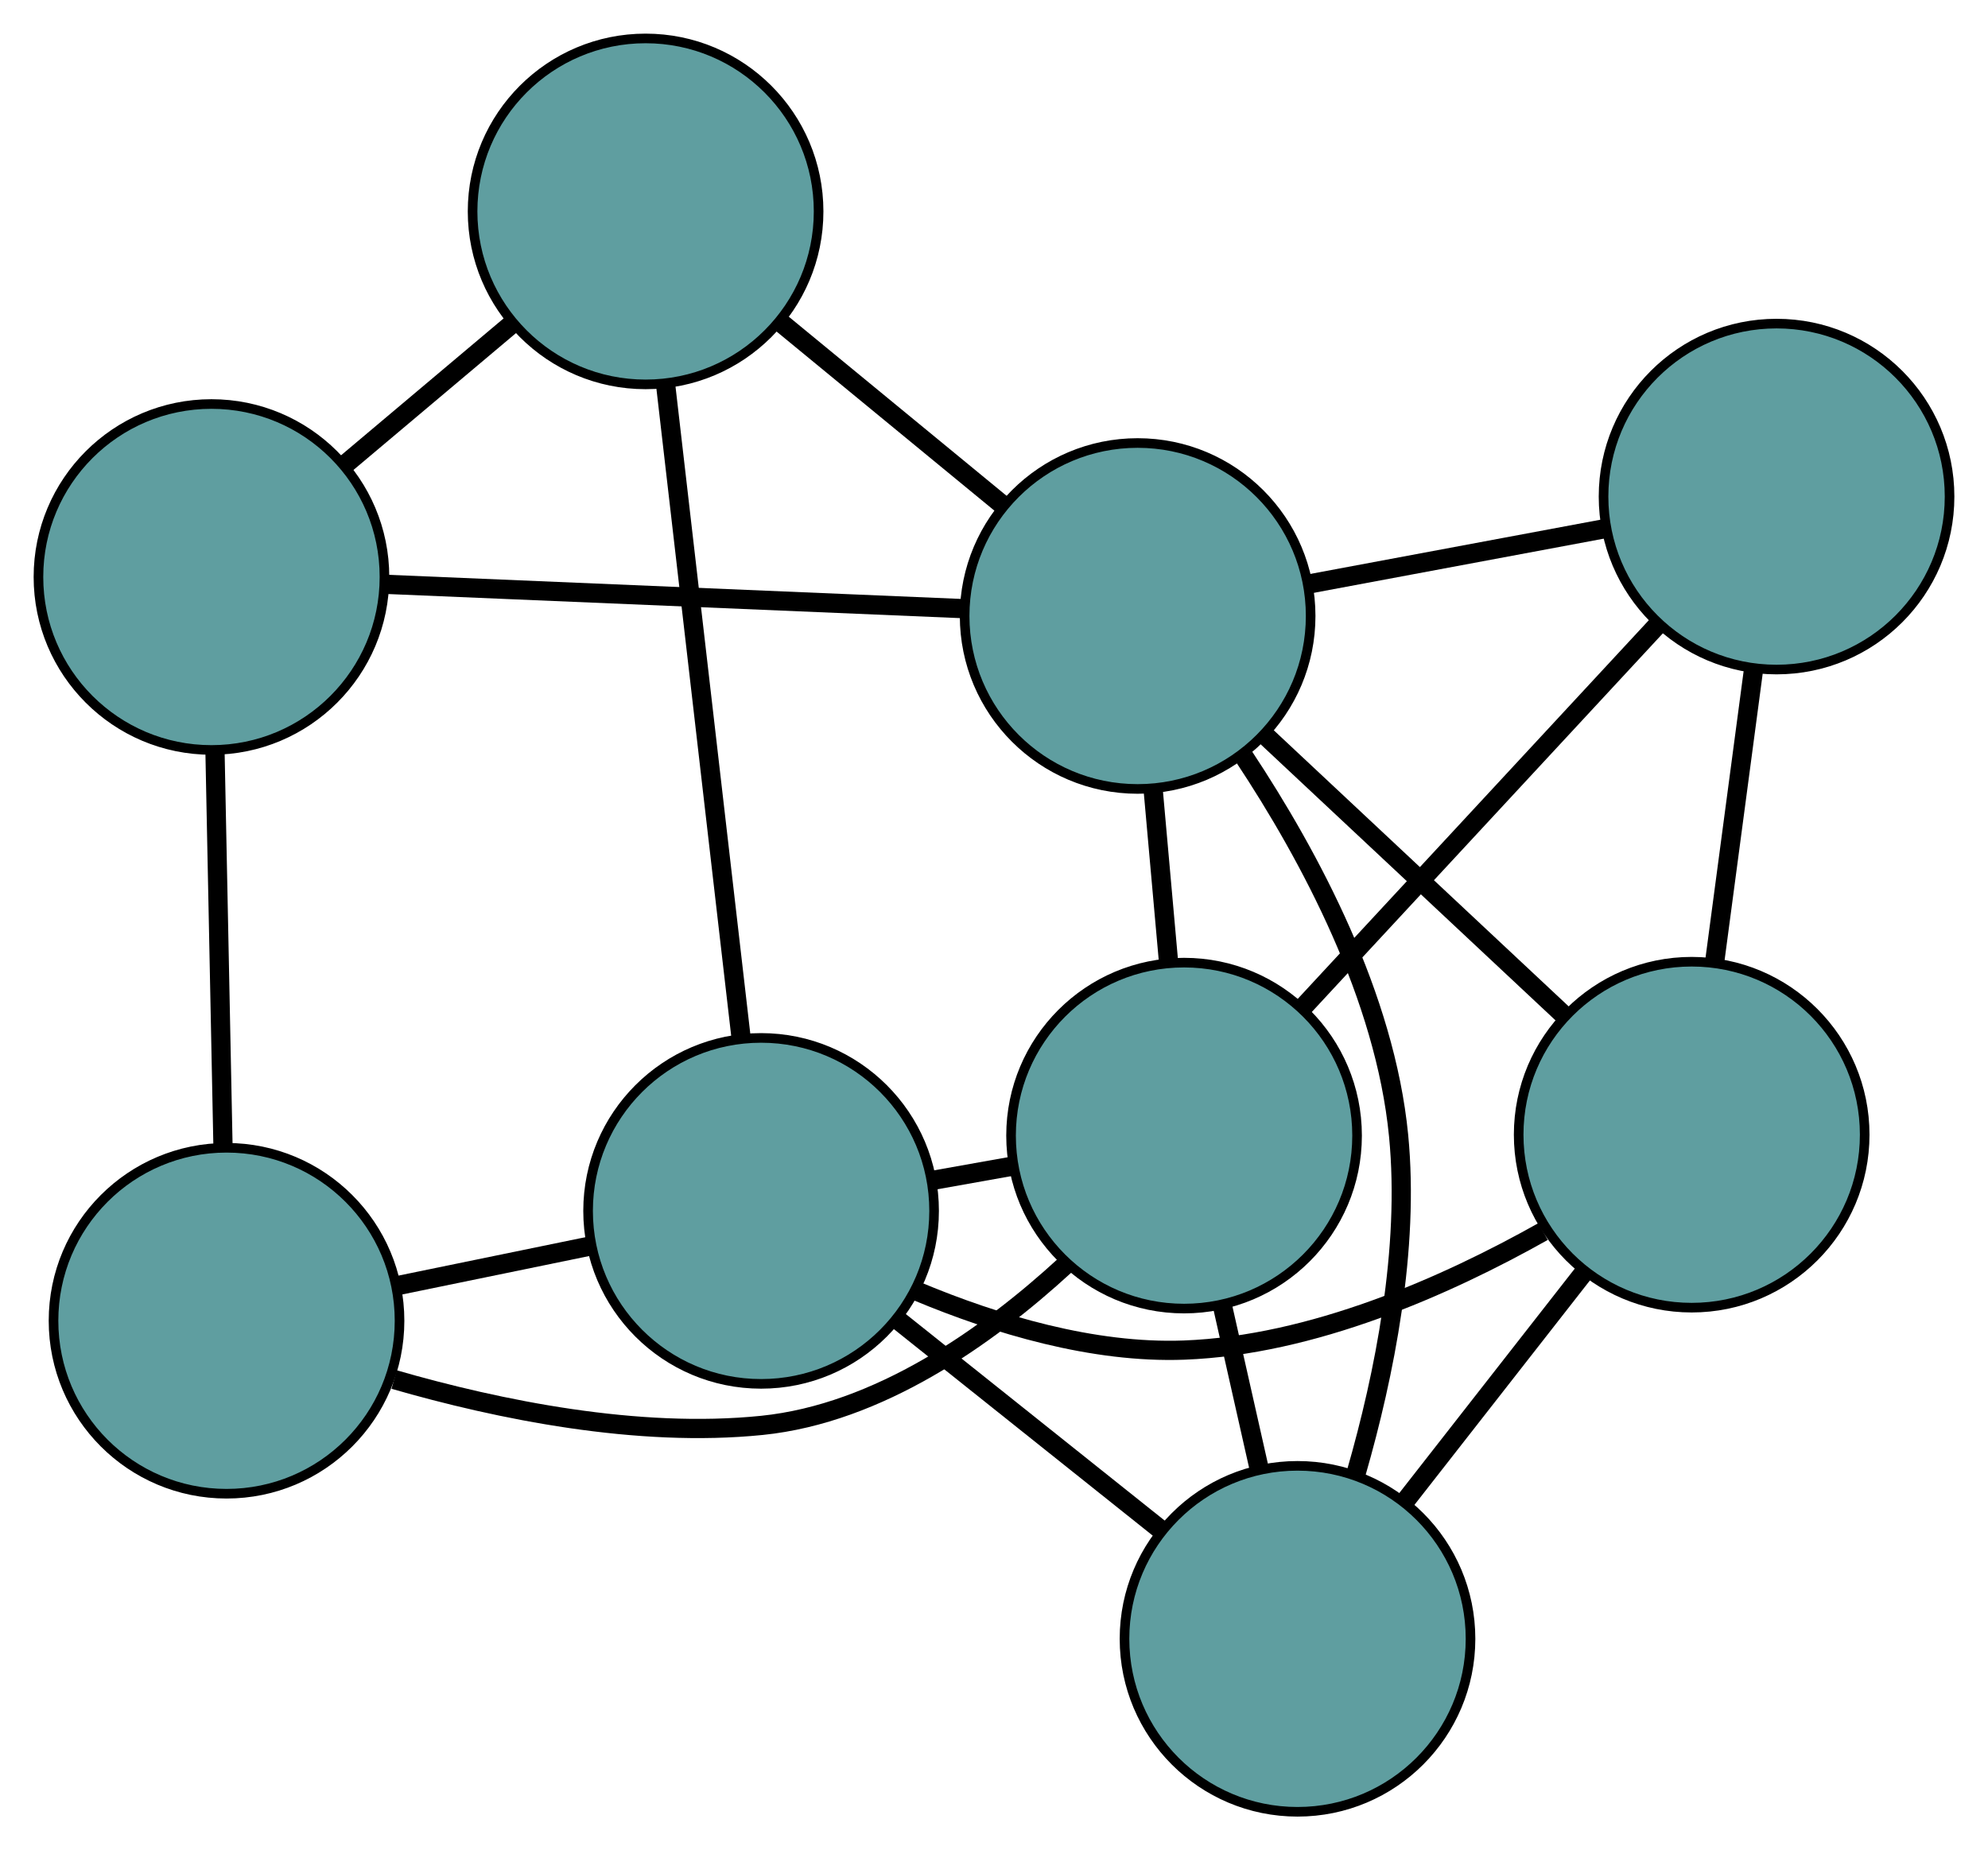 <?xml version="1.0" encoding="UTF-8" standalone="no"?>
<!DOCTYPE svg PUBLIC "-//W3C//DTD SVG 1.1//EN"
 "http://www.w3.org/Graphics/SVG/1.1/DTD/svg11.dtd">
<!-- Generated by graphviz version 2.36.0 (20140111.2315)
 -->
<!-- Title: G Pages: 1 -->
<svg width="100%" height="100%"
 viewBox="0.00 0.00 206.83 192.54" xmlns="http://www.w3.org/2000/svg" xmlns:xlink="http://www.w3.org/1999/xlink">
<g id="graph0" class="graph" transform="scale(1 1) rotate(0) translate(4 188.541)">
<title>G</title>
<!-- 0 -->
<g id="node1" class="node"><title>0</title>
<ellipse fill="cadetblue" stroke="black" cx="130.992" cy="-18" rx="18" ry="18"/>
</g>
<!-- 4 -->
<g id="node5" class="node"><title>4</title>
<ellipse fill="cadetblue" stroke="black" cx="172.001" cy="-70.461" rx="18" ry="18"/>
</g>
<!-- 0&#45;&#45;4 -->
<g id="edge1" class="edge"><title>0&#45;&#45;4</title>
<path fill="none" stroke="black" stroke-width="2" d="M142.198,-32.335C147.984,-39.737 155.024,-48.743 160.808,-56.143"/>
</g>
<!-- 6 -->
<g id="node7" class="node"><title>6</title>
<ellipse fill="cadetblue" stroke="black" cx="119.189" cy="-70.366" rx="18" ry="18"/>
</g>
<!-- 0&#45;&#45;6 -->
<g id="edge2" class="edge"><title>0&#45;&#45;6</title>
<path fill="none" stroke="black" stroke-width="2" d="M126.996,-35.729C125.765,-41.188 124.411,-47.197 123.181,-52.656"/>
</g>
<!-- 7 -->
<g id="node8" class="node"><title>7</title>
<ellipse fill="cadetblue" stroke="black" cx="75.184" cy="-62.531" rx="18" ry="18"/>
</g>
<!-- 0&#45;&#45;7 -->
<g id="edge3" class="edge"><title>0&#45;&#45;7</title>
<path fill="none" stroke="black" stroke-width="2" d="M116.909,-29.237C108.514,-35.936 97.885,-44.417 89.456,-51.143"/>
</g>
<!-- 8 -->
<g id="node9" class="node"><title>8</title>
<ellipse fill="cadetblue" stroke="black" cx="114.359" cy="-124.44" rx="18" ry="18"/>
</g>
<!-- 0&#45;&#45;8 -->
<g id="edge4" class="edge"><title>0&#45;&#45;8</title>
<path fill="none" stroke="black" stroke-width="2" d="M137.115,-35.324C140.032,-45.462 142.662,-58.554 141.509,-70.368 140.1,-84.795 132.321,-99.381 125.449,-109.761"/>
</g>
<!-- 1 -->
<g id="node2" class="node"><title>1</title>
<ellipse fill="cadetblue" stroke="black" cx="180.831" cy="-136.866" rx="18" ry="18"/>
</g>
<!-- 1&#45;&#45;4 -->
<g id="edge5" class="edge"><title>1&#45;&#45;4</title>
<path fill="none" stroke="black" stroke-width="2" d="M178.418,-118.721C177.172,-109.351 175.656,-97.951 174.411,-88.585"/>
</g>
<!-- 1&#45;&#45;6 -->
<g id="edge6" class="edge"><title>1&#45;&#45;6</title>
<path fill="none" stroke="black" stroke-width="2" d="M168.357,-123.409C157.662,-111.872 142.334,-95.335 131.644,-83.803"/>
</g>
<!-- 1&#45;&#45;8 -->
<g id="edge7" class="edge"><title>1&#45;&#45;8</title>
<path fill="none" stroke="black" stroke-width="2" d="M163.018,-133.536C153.481,-131.753 141.766,-129.563 132.222,-127.779"/>
</g>
<!-- 2 -->
<g id="node3" class="node"><title>2</title>
<ellipse fill="cadetblue" stroke="black" cx="19.568" cy="-51.099" rx="18" ry="18"/>
</g>
<!-- 5 -->
<g id="node6" class="node"><title>5</title>
<ellipse fill="cadetblue" stroke="black" cx="18" cy="-128.498" rx="18" ry="18"/>
</g>
<!-- 2&#45;&#45;5 -->
<g id="edge8" class="edge"><title>2&#45;&#45;5</title>
<path fill="none" stroke="black" stroke-width="2" d="M19.196,-69.442C18.946,-81.78 18.618,-97.977 18.369,-110.288"/>
</g>
<!-- 2&#45;&#45;6 -->
<g id="edge9" class="edge"><title>2&#45;&#45;6</title>
<path fill="none" stroke="black" stroke-width="2" d="M37.006,-44.981C47.925,-41.827 62.33,-38.891 75.269,-40.211 87.415,-41.451 98.712,-49.429 106.807,-56.868"/>
</g>
<!-- 2&#45;&#45;7 -->
<g id="edge10" class="edge"><title>2&#45;&#45;7</title>
<path fill="none" stroke="black" stroke-width="2" d="M37.471,-54.779C43.822,-56.085 50.966,-57.553 57.314,-58.858"/>
</g>
<!-- 3 -->
<g id="node4" class="node"><title>3</title>
<ellipse fill="cadetblue" stroke="black" cx="63.167" cy="-166.541" rx="18" ry="18"/>
</g>
<!-- 3&#45;&#45;5 -->
<g id="edge11" class="edge"><title>3&#45;&#45;5</title>
<path fill="none" stroke="black" stroke-width="2" d="M49.37,-154.92C43.87,-150.288 37.546,-144.962 32.024,-140.311"/>
</g>
<!-- 3&#45;&#45;7 -->
<g id="edge12" class="edge"><title>3&#45;&#45;7</title>
<path fill="none" stroke="black" stroke-width="2" d="M65.26,-148.424C67.466,-129.334 70.918,-99.452 73.115,-80.441"/>
</g>
<!-- 3&#45;&#45;8 -->
<g id="edge13" class="edge"><title>3&#45;&#45;8</title>
<path fill="none" stroke="black" stroke-width="2" d="M77.155,-155.037C84.379,-149.096 93.167,-141.869 100.387,-135.93"/>
</g>
<!-- 4&#45;&#45;7 -->
<g id="edge14" class="edge"><title>4&#45;&#45;7</title>
<path fill="none" stroke="black" stroke-width="2" d="M156.538,-60.381C146.372,-54.663 132.528,-48.545 119.191,-48.046 109.706,-47.691 99.616,-50.741 91.493,-54.132"/>
</g>
<!-- 4&#45;&#45;8 -->
<g id="edge15" class="edge"><title>4&#45;&#45;8</title>
<path fill="none" stroke="black" stroke-width="2" d="M158.632,-82.98C149.32,-91.701 136.952,-103.283 127.656,-111.988"/>
</g>
<!-- 5&#45;&#45;8 -->
<g id="edge16" class="edge"><title>5&#45;&#45;8</title>
<path fill="none" stroke="black" stroke-width="2" d="M36.124,-127.735C53.352,-127.009 79.115,-125.924 96.316,-125.2"/>
</g>
<!-- 6&#45;&#45;7 -->
<g id="edge17" class="edge"><title>6&#45;&#45;7</title>
<path fill="none" stroke="black" stroke-width="2" d="M101.29,-67.179C98.53,-66.688 95.681,-66.18 92.924,-65.69"/>
</g>
<!-- 6&#45;&#45;8 -->
<g id="edge18" class="edge"><title>6&#45;&#45;8</title>
<path fill="none" stroke="black" stroke-width="2" d="M117.58,-88.372C117.065,-94.148 116.493,-100.545 115.977,-106.328"/>
</g>
</g>
</svg>

